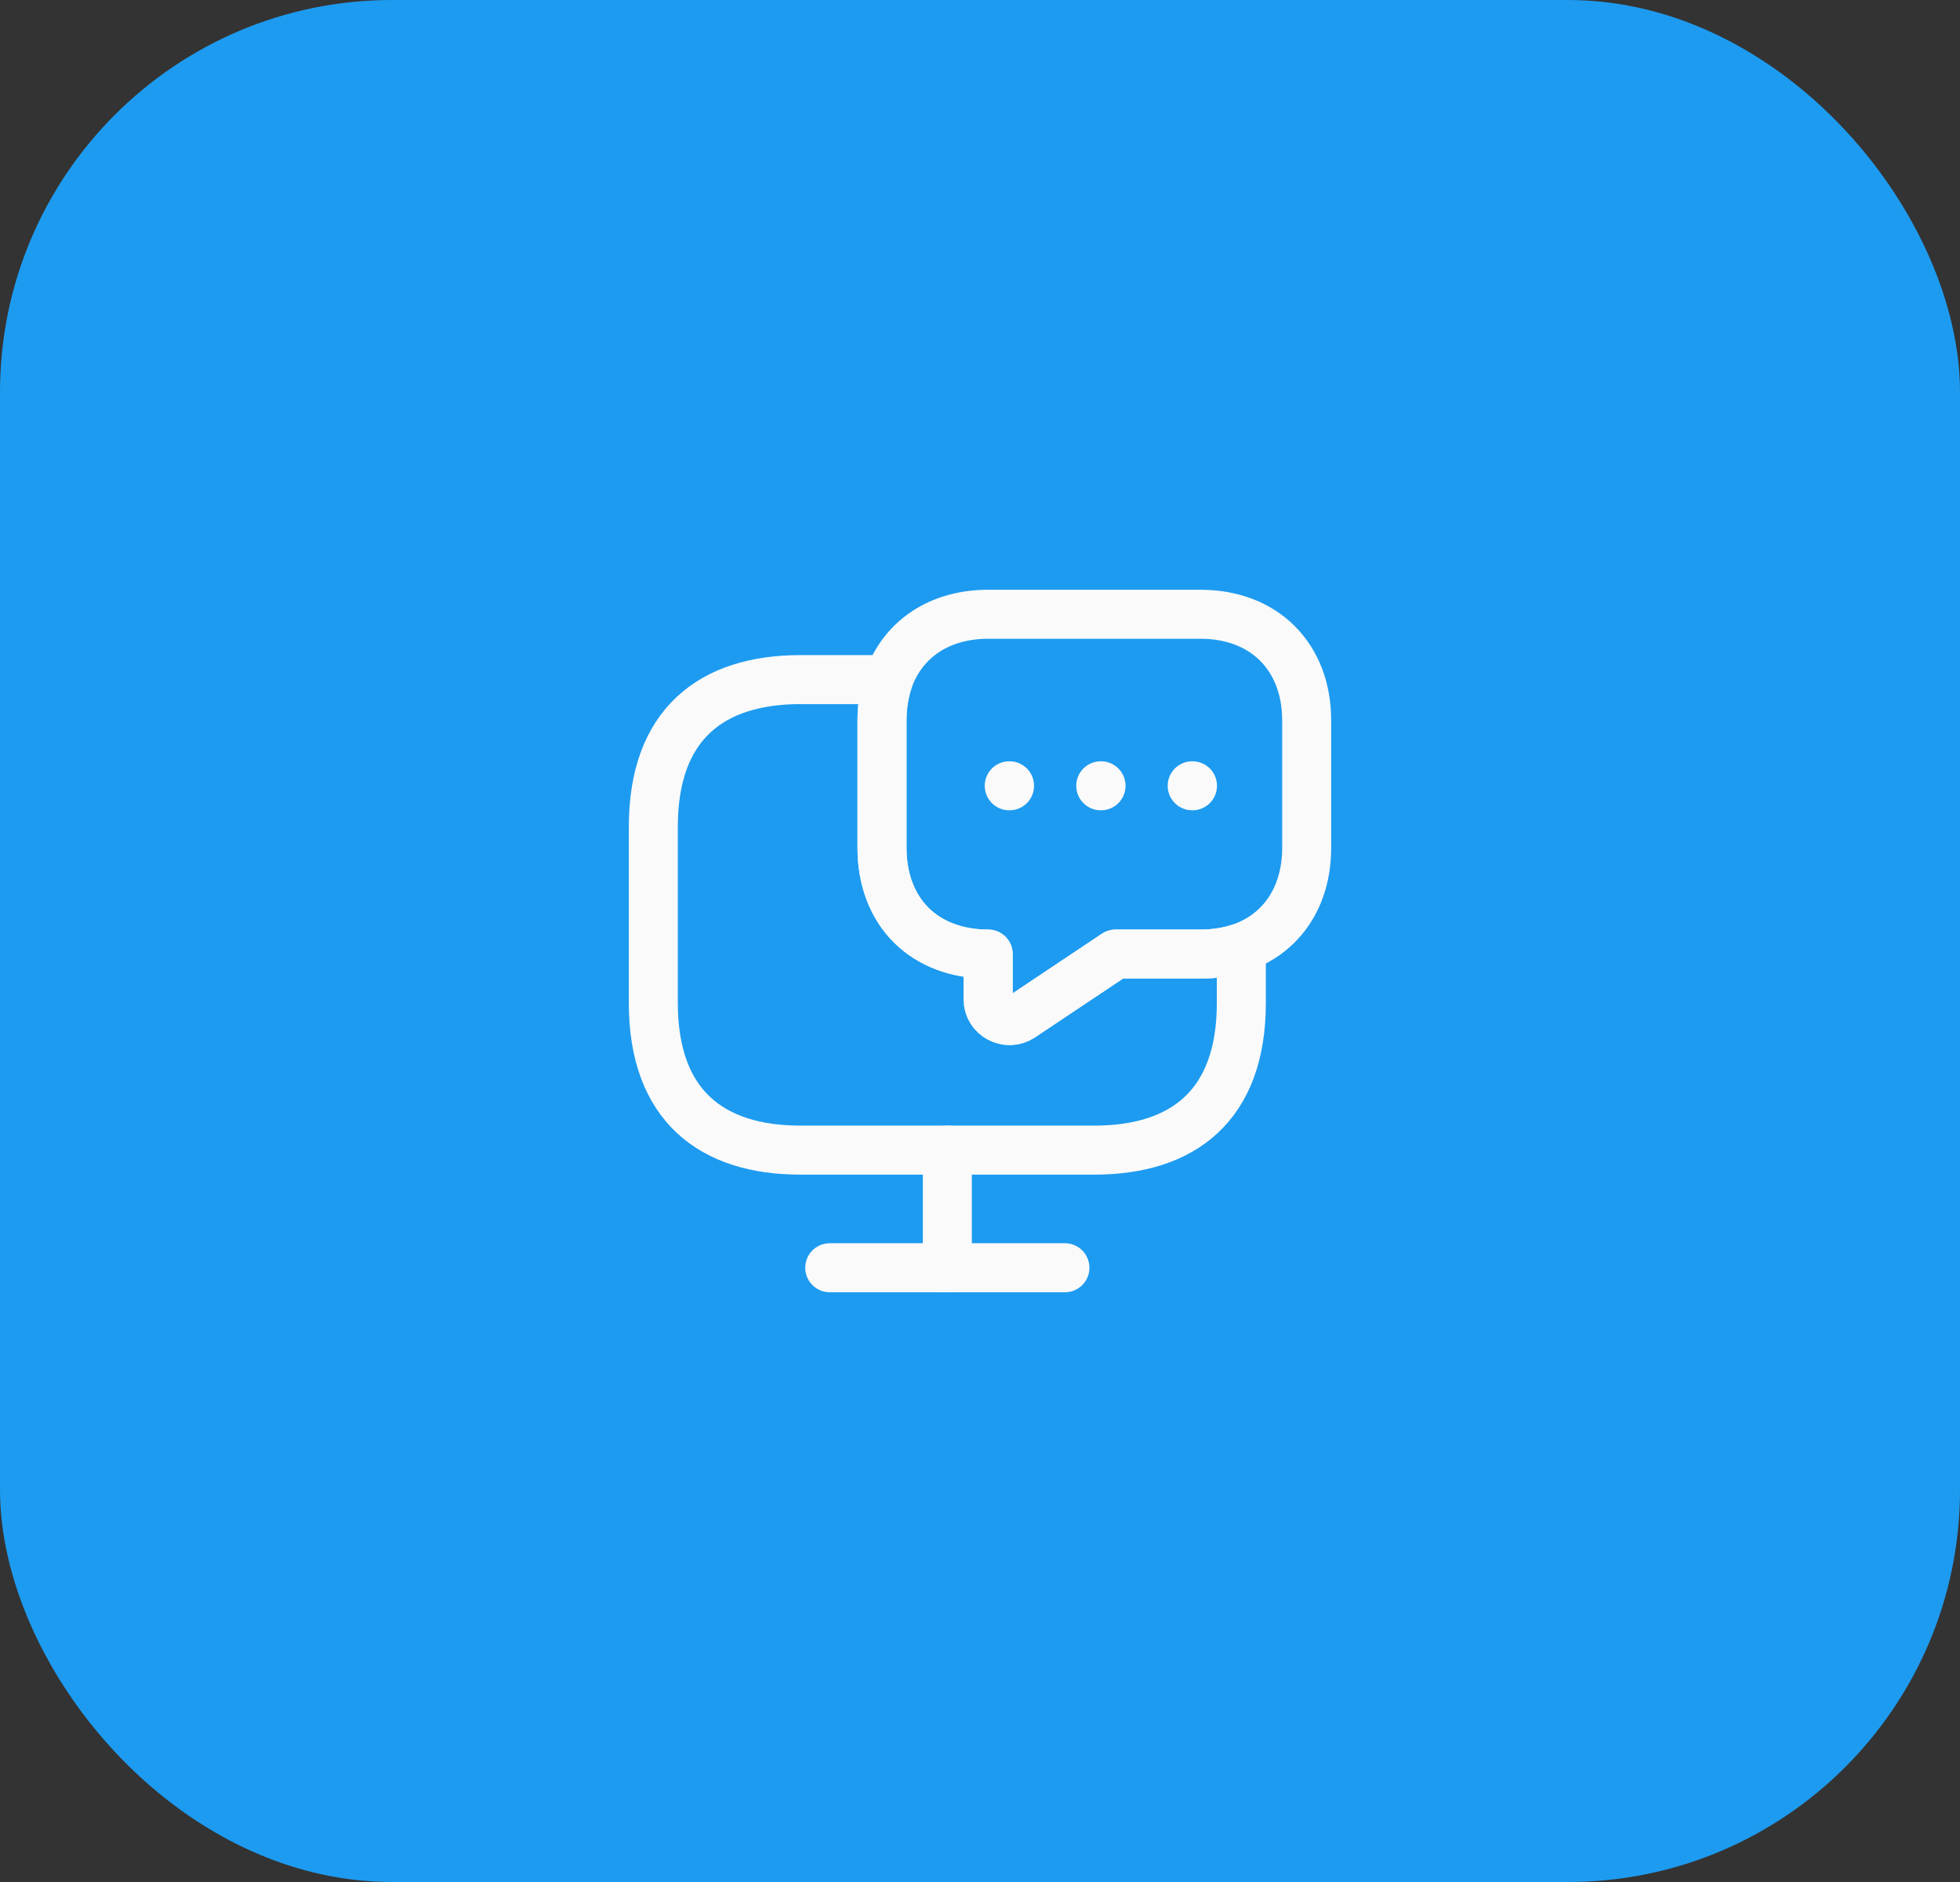 <svg width="100" height="96" viewBox="0 0 100 96" fill="none" xmlns="http://www.w3.org/2000/svg">
<rect x="0" y="0" width="100" height="96" fill="#333333" stroke="none"/>
<rect width="100" height="96" rx="20" fill="#1D9BF0"/>
<path d="M63.333 48.333V51.167C63.333 56.417 60.333 58.667 55.833 58.667H40.833C36.333 58.667 33.333 56.417 33.333 51.167V42.167C33.333 36.917 36.333 34.667 40.833 34.667H45.333C45.116 35.3 45 36 45 36.75V43.25C45 44.867 45.533 46.233 46.483 47.183C47.433 48.133 48.8 48.667 50.416 48.667V50.983C50.416 51.833 51.383 52.35 52.1 51.883L56.916 48.667H61.25C62 48.667 62.7 48.55 63.333 48.333Z" stroke="#FAFAFA" stroke-width="2.5" stroke-miterlimit="10" stroke-linecap="round" stroke-linejoin="round"/>
<path d="M66.667 36.75V43.25C66.667 45.733 65.4 47.6 63.333 48.333C62.7 48.55 62 48.667 61.25 48.667H56.917L52.1 51.883C51.383 52.35 50.417 51.833 50.417 50.983V48.667C48.8 48.667 47.433 48.133 46.483 47.183C45.533 46.233 45 44.867 45 43.25V36.75C45 36 45.117 35.3 45.333 34.667C46.067 32.6 47.933 31.333 50.417 31.333H61.25C64.5 31.333 66.667 33.5 66.667 36.75Z" stroke="#FAFAFA" stroke-width="2.5" stroke-miterlimit="10" stroke-linecap="round" stroke-linejoin="round"/>
<path d="M42.333 64.667H54.333" stroke="#FAFAFA" stroke-width="2.5" stroke-miterlimit="10" stroke-linecap="round" stroke-linejoin="round"/>
<path d="M48.333 58.667V64.667" stroke="#FAFAFA" stroke-width="2.5" stroke-miterlimit="10" stroke-linecap="round" stroke-linejoin="round"/>
<path d="M60.826 40.083H60.841" stroke="#FAFAFA" stroke-width="2.5" stroke-linecap="round" stroke-linejoin="round"/>
<path d="M56.16 40.083H56.175" stroke="#FAFAFA" stroke-width="2.5" stroke-linecap="round" stroke-linejoin="round"/>
<path d="M51.492 40.083H51.507" stroke="#FAFAFA" stroke-width="2.5" stroke-linecap="round" stroke-linejoin="round"/>
</svg>
